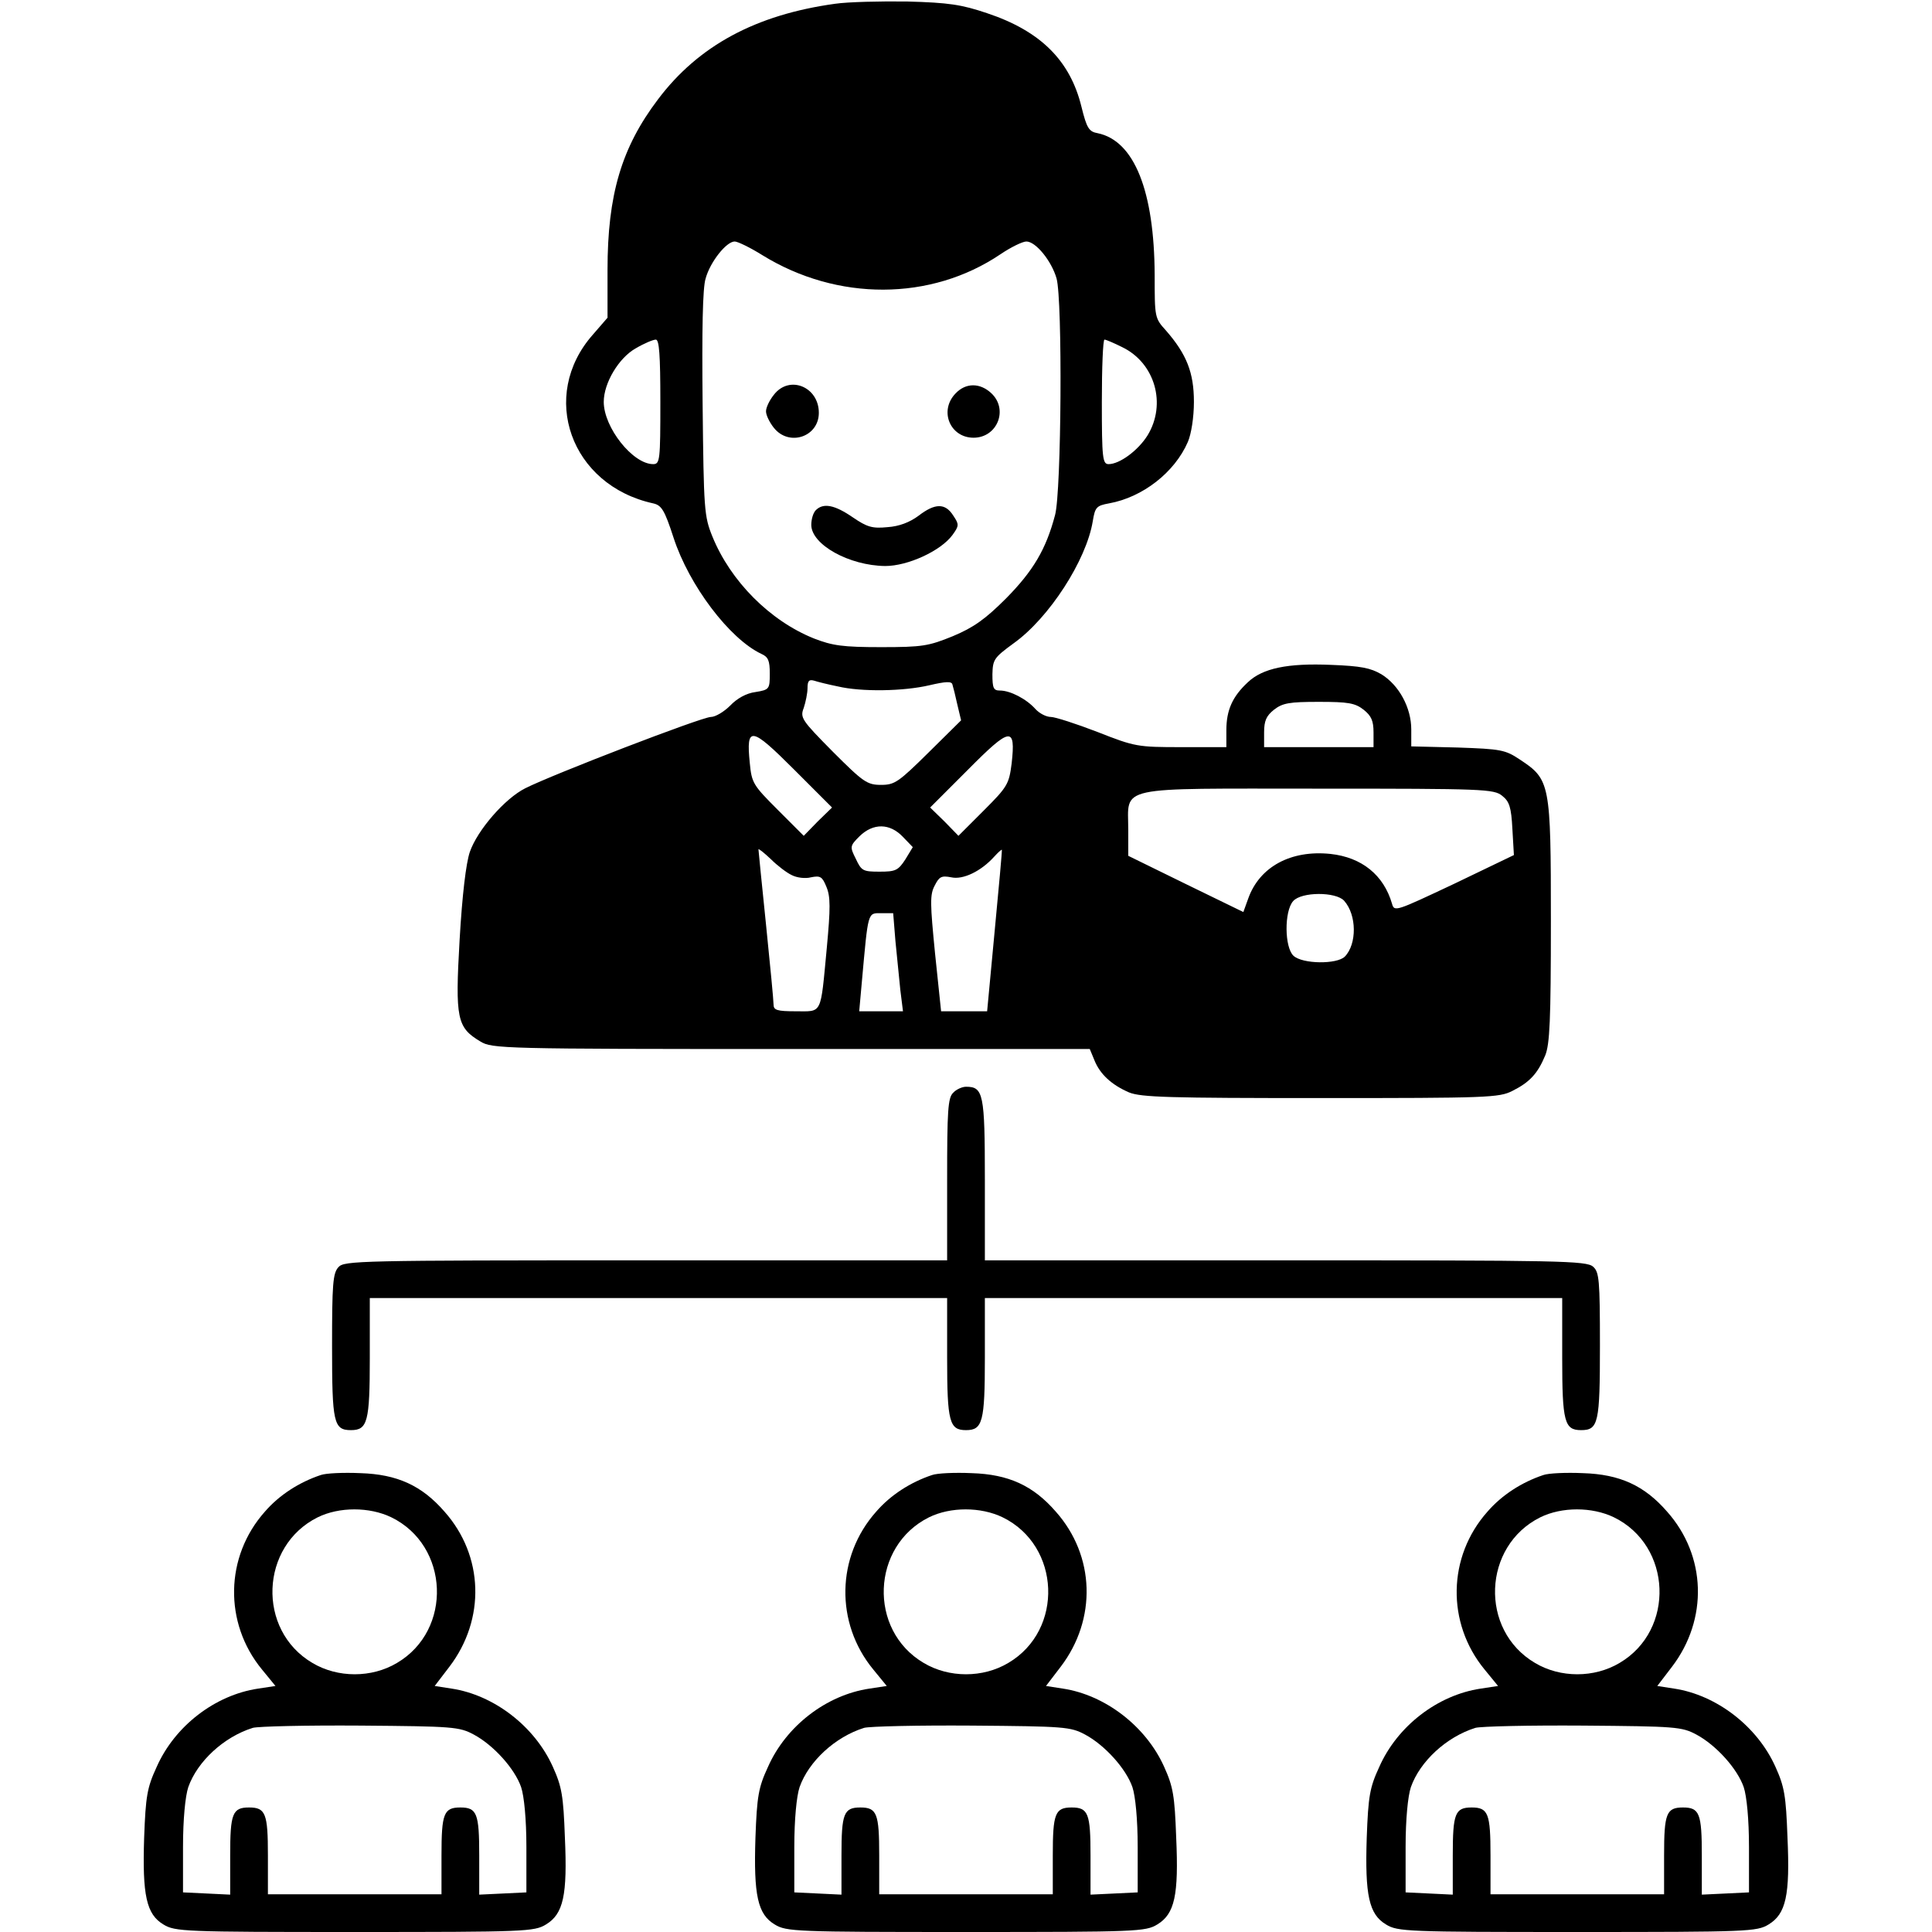 <?xml version="1.0" standalone="no"?>
<!DOCTYPE svg PUBLIC "-//W3C//DTD SVG 20010904//EN"
 "http://www.w3.org/TR/2001/REC-SVG-20010904/DTD/svg10.dtd">
<svg version="1.0" xmlns="http://www.w3.org/2000/svg"
 width="512pt" height="512pt" viewBox="0 0 512 512"
 preserveAspectRatio="xMidYMid meet">

<g transform="translate(0,512) scale(0.1,-0.1)"
fill="#000000" stroke="none">
<path d="M2213 5110 c-210 -29 -362 -111 -469 -253 -97 -128 -134 -253 -134
-452 l0 -127 -39 -45 c-143 -162 -59 -399 160 -447 22 -5 30 -17 54 -91 41
-126 148 -268 233 -308 18 -8 22 -18 22 -52 0 -41 -1 -43 -38 -49 -24 -3 -49
-17 -67 -36 -16 -16 -39 -30 -51 -30 -24 0 -421 -153 -492 -189 -54 -27 -127
-111 -147 -169 -10 -30 -20 -112 -27 -233 -12 -209 -7 -232 55 -269 31 -19 56
-20 823 -20 l792 0 12 -29 c15 -38 46 -66 92 -86 32 -13 106 -15 508 -15 442
0 473 1 508 19 46 23 67 46 87 94 12 30 15 91 15 357 0 365 -2 374 -82 427
-39 26 -50 28 -165 32 l-123 3 0 45 c0 57 -32 117 -79 146 -29 17 -55 22 -133
25 -116 5 -182 -9 -221 -46 -41 -38 -57 -74 -57 -127 l0 -45 -119 0 c-116 0
-123 1 -222 40 -57 22 -113 40 -124 40 -12 0 -30 9 -41 21 -24 27 -67 49 -94
49 -17 0 -20 6 -20 43 1 39 4 44 56 82 94 67 193 220 210 324 6 37 10 41 43
47 89 16 174 82 209 163 9 21 16 65 16 106 0 77 -19 126 -74 189 -30 33 -30
35 -30 147 -1 223 -54 356 -151 376 -23 4 -29 13 -43 70 -30 123 -109 201
-250 248 -68 23 -102 28 -211 31 -71 1 -158 -1 -192 -6z m-193 -666 c199 -123
447 -122 631 2 28 19 59 34 69 34 25 0 67 -52 80 -98 16 -57 13 -565 -4 -627
-24 -91 -58 -148 -130 -221 -55 -55 -86 -77 -141 -100 -64 -26 -80 -29 -190
-29 -102 0 -129 4 -178 23 -117 47 -221 152 -269 270 -22 54 -23 71 -26 352
-2 194 0 308 8 332 12 44 55 98 77 98 8 0 41 -16 73 -36z m-270 -389 c0 -154
-1 -165 -19 -165 -54 0 -131 97 -131 165 0 50 40 117 85 142 22 13 46 23 53
23 9 0 12 -40 12 -165z m1224 145 c87 -42 118 -151 67 -234 -25 -40 -74 -76
-103 -76 -16 0 -18 15 -18 165 0 91 3 165 7 165 4 0 25 -9 47 -20z m-754 -899
c63 -15 175 -13 243 3 43 10 59 11 61 2 2 -6 8 -30 13 -53 l10 -42 -86 -85
c-80 -79 -90 -86 -126 -86 -37 0 -47 7 -128 88 -83 84 -87 90 -77 116 5 15 10
39 10 52 0 20 4 24 18 20 9 -3 37 -10 62 -15z m1394 -62 c20 -16 26 -29 26
-60 l0 -39 -145 0 -145 0 0 39 c0 31 6 44 26 60 23 18 41 21 119 21 78 0 96
-3 119 -21z m-1447 -296 l-37 -38 -69 69 c-65 65 -69 71 -74 124 -10 99 3 97
117 -17 l101 -101 -38 -37z m514 154 c-7 -55 -11 -62 -74 -125 l-67 -67 -37
38 -38 37 100 100 c113 114 127 116 116 17z m1300 -86 c19 -15 24 -30 27 -88
l4 -69 -158 -76 c-155 -73 -159 -75 -165 -53 -22 76 -80 123 -163 132 -105 11
-188 -34 -218 -118 l-13 -36 -152 74 -153 75 0 69 c0 118 -40 109 504 109 439
0 465 -1 487 -19z m-1588 -109 l26 -27 -20 -33 c-19 -29 -26 -32 -68 -32 -44
0 -48 2 -63 34 -16 32 -16 34 10 60 36 35 80 35 115 -2z m-295 -101 c13 -7 36
-10 51 -6 25 5 30 2 41 -25 11 -26 11 -56 1 -163 -17 -179 -11 -167 -82 -167
-50 0 -59 3 -59 18 0 10 -9 105 -20 212 -11 107 -20 196 -20 199 0 3 15 -9 33
-26 17 -17 42 -36 55 -42z m538 -148 l-20 -213 -61 0 -61 0 -16 153 c-13 132
-14 156 -1 180 12 24 18 27 44 22 31 -7 79 16 114 55 10 11 19 19 20 18 1 -2
-8 -99 -19 -215z m926 80 c34 -38 34 -115 2 -148 -21 -21 -112 -20 -136 2 -24
22 -25 118 -1 145 22 25 113 25 135 1z m-1189 -107 c4 -40 10 -99 13 -130 l7
-56 -58 0 -58 0 7 78 c17 188 15 182 51 182 l32 0 6 -74z"/>
<path d="M2051 4074 c-12 -15 -21 -34 -21 -44 0 -10 9 -29 21 -44 40 -50 119
-24 119 40 0 69 -78 101 -119 48z"/>
<path d="M2532 4077 c-44 -46 -14 -117 48 -117 63 0 93 75 47 118 -30 28 -68
28 -95 -1z"/>
<path d="M2162 3768 c-7 -7 -12 -24 -12 -39 0 -52 100 -108 196 -109 60 0 147
40 178 82 18 25 18 28 2 52 -21 33 -48 33 -92 -1 -23 -17 -51 -28 -82 -30 -40
-4 -54 0 -92 26 -48 33 -78 39 -98 19z"/>
<path d="M2526 2224 c-14 -13 -16 -48 -16 -230 l0 -214 -798 0 c-761 0 -800
-1 -815 -18 -15 -16 -17 -46 -17 -210 0 -202 4 -222 50 -222 44 0 50 22 50
191 l0 159 765 0 765 0 0 -159 c0 -169 6 -191 50 -191 44 0 50 22 50 191 l0
159 765 0 765 0 0 -159 c0 -169 6 -191 50 -191 46 0 50 19 50 224 0 174 -2
195 -18 209 -17 16 -88 17 -815 17 l-797 0 0 214 c0 228 -4 246 -50 246 -10 0
-26 -7 -34 -16z"/>
<path d="M850 1211 c-57 -19 -110 -53 -148 -97 -106 -119 -109 -295 -8 -418
l36 -44 -46 -7 c-114 -17 -221 -99 -269 -208 -25 -54 -29 -77 -33 -187 -5
-153 6 -203 51 -230 31 -19 54 -20 507 -20 453 0 476 1 507 20 46 28 57 77 50
231 -4 110 -8 134 -32 187 -48 107 -156 190 -268 207 l-45 7 39 51 c96 126 91
294 -13 411 -60 69 -125 99 -223 102 -44 2 -91 0 -105 -5z m187 -112 c154 -75
163 -299 15 -386 -67 -40 -157 -40 -224 0 -148 87 -139 310 14 386 57 28 137
28 195 0z m219 -576 c52 -28 108 -90 125 -139 8 -24 14 -85 14 -159 l0 -120
-62 -3 -63 -3 0 104 c0 111 -6 127 -50 127 -44 0 -50 -16 -50 -127 l0 -103
-230 0 -230 0 0 103 c0 111 -6 127 -50 127 -44 0 -50 -16 -50 -127 l0 -104
-62 3 -63 3 0 120 c0 74 6 135 14 159 24 68 94 133 171 157 14 4 142 7 285 6
246 -2 262 -3 301 -24z"/>
<path d="M2470 1211 c-57 -19 -110 -53 -148 -97 -106 -119 -109 -295 -8 -418
l36 -44 -46 -7 c-114 -17 -221 -99 -269 -208 -25 -54 -29 -77 -33 -187 -5
-153 6 -203 51 -230 31 -19 54 -20 507 -20 453 0 476 1 507 20 46 28 57 77 50
231 -4 110 -8 134 -32 187 -48 107 -156 190 -268 207 l-45 7 39 51 c96 126 91
294 -13 411 -60 69 -125 99 -223 102 -44 2 -91 0 -105 -5z m187 -112 c154 -75
163 -299 15 -386 -67 -40 -157 -40 -224 0 -148 87 -139 310 14 386 57 28 137
28 195 0z m219 -576 c52 -28 108 -90 125 -139 8 -24 14 -85 14 -159 l0 -120
-62 -3 -63 -3 0 104 c0 111 -6 127 -50 127 -44 0 -50 -16 -50 -127 l0 -103
-230 0 -230 0 0 103 c0 111 -6 127 -50 127 -44 0 -50 -16 -50 -127 l0 -104
-62 3 -63 3 0 120 c0 74 6 135 14 159 24 68 94 133 171 157 14 4 142 7 285 6
246 -2 262 -3 301 -24z"/>
<path d="M4090 1211 c-57 -19 -110 -53 -148 -97 -106 -119 -109 -295 -8 -418
l36 -44 -46 -7 c-114 -17 -221 -99 -269 -208 -25 -54 -29 -77 -33 -187 -5
-153 6 -203 51 -230 31 -19 54 -20 507 -20 453 0 476 1 507 20 46 28 57 77 50
231 -4 110 -8 134 -32 187 -48 107 -156 190 -268 207 l-45 7 39 51 c96 126 91
294 -13 411 -60 69 -125 99 -223 102 -44 2 -91 0 -105 -5z m187 -112 c154 -75
163 -299 15 -386 -67 -40 -157 -40 -224 0 -148 87 -139 310 14 386 57 28 137
28 195 0z m219 -576 c52 -28 108 -90 125 -139 8 -24 14 -85 14 -159 l0 -120
-62 -3 -63 -3 0 104 c0 111 -6 127 -50 127 -44 0 -50 -16 -50 -127 l0 -103
-230 0 -230 0 0 103 c0 111 -6 127 -50 127 -44 0 -50 -16 -50 -127 l0 -104
-62 3 -63 3 0 120 c0 74 6 135 14 159 24 68 94 133 171 157 14 4 142 7 285 6
246 -2 262 -3 301 -24z"/>
</g>
</svg>
